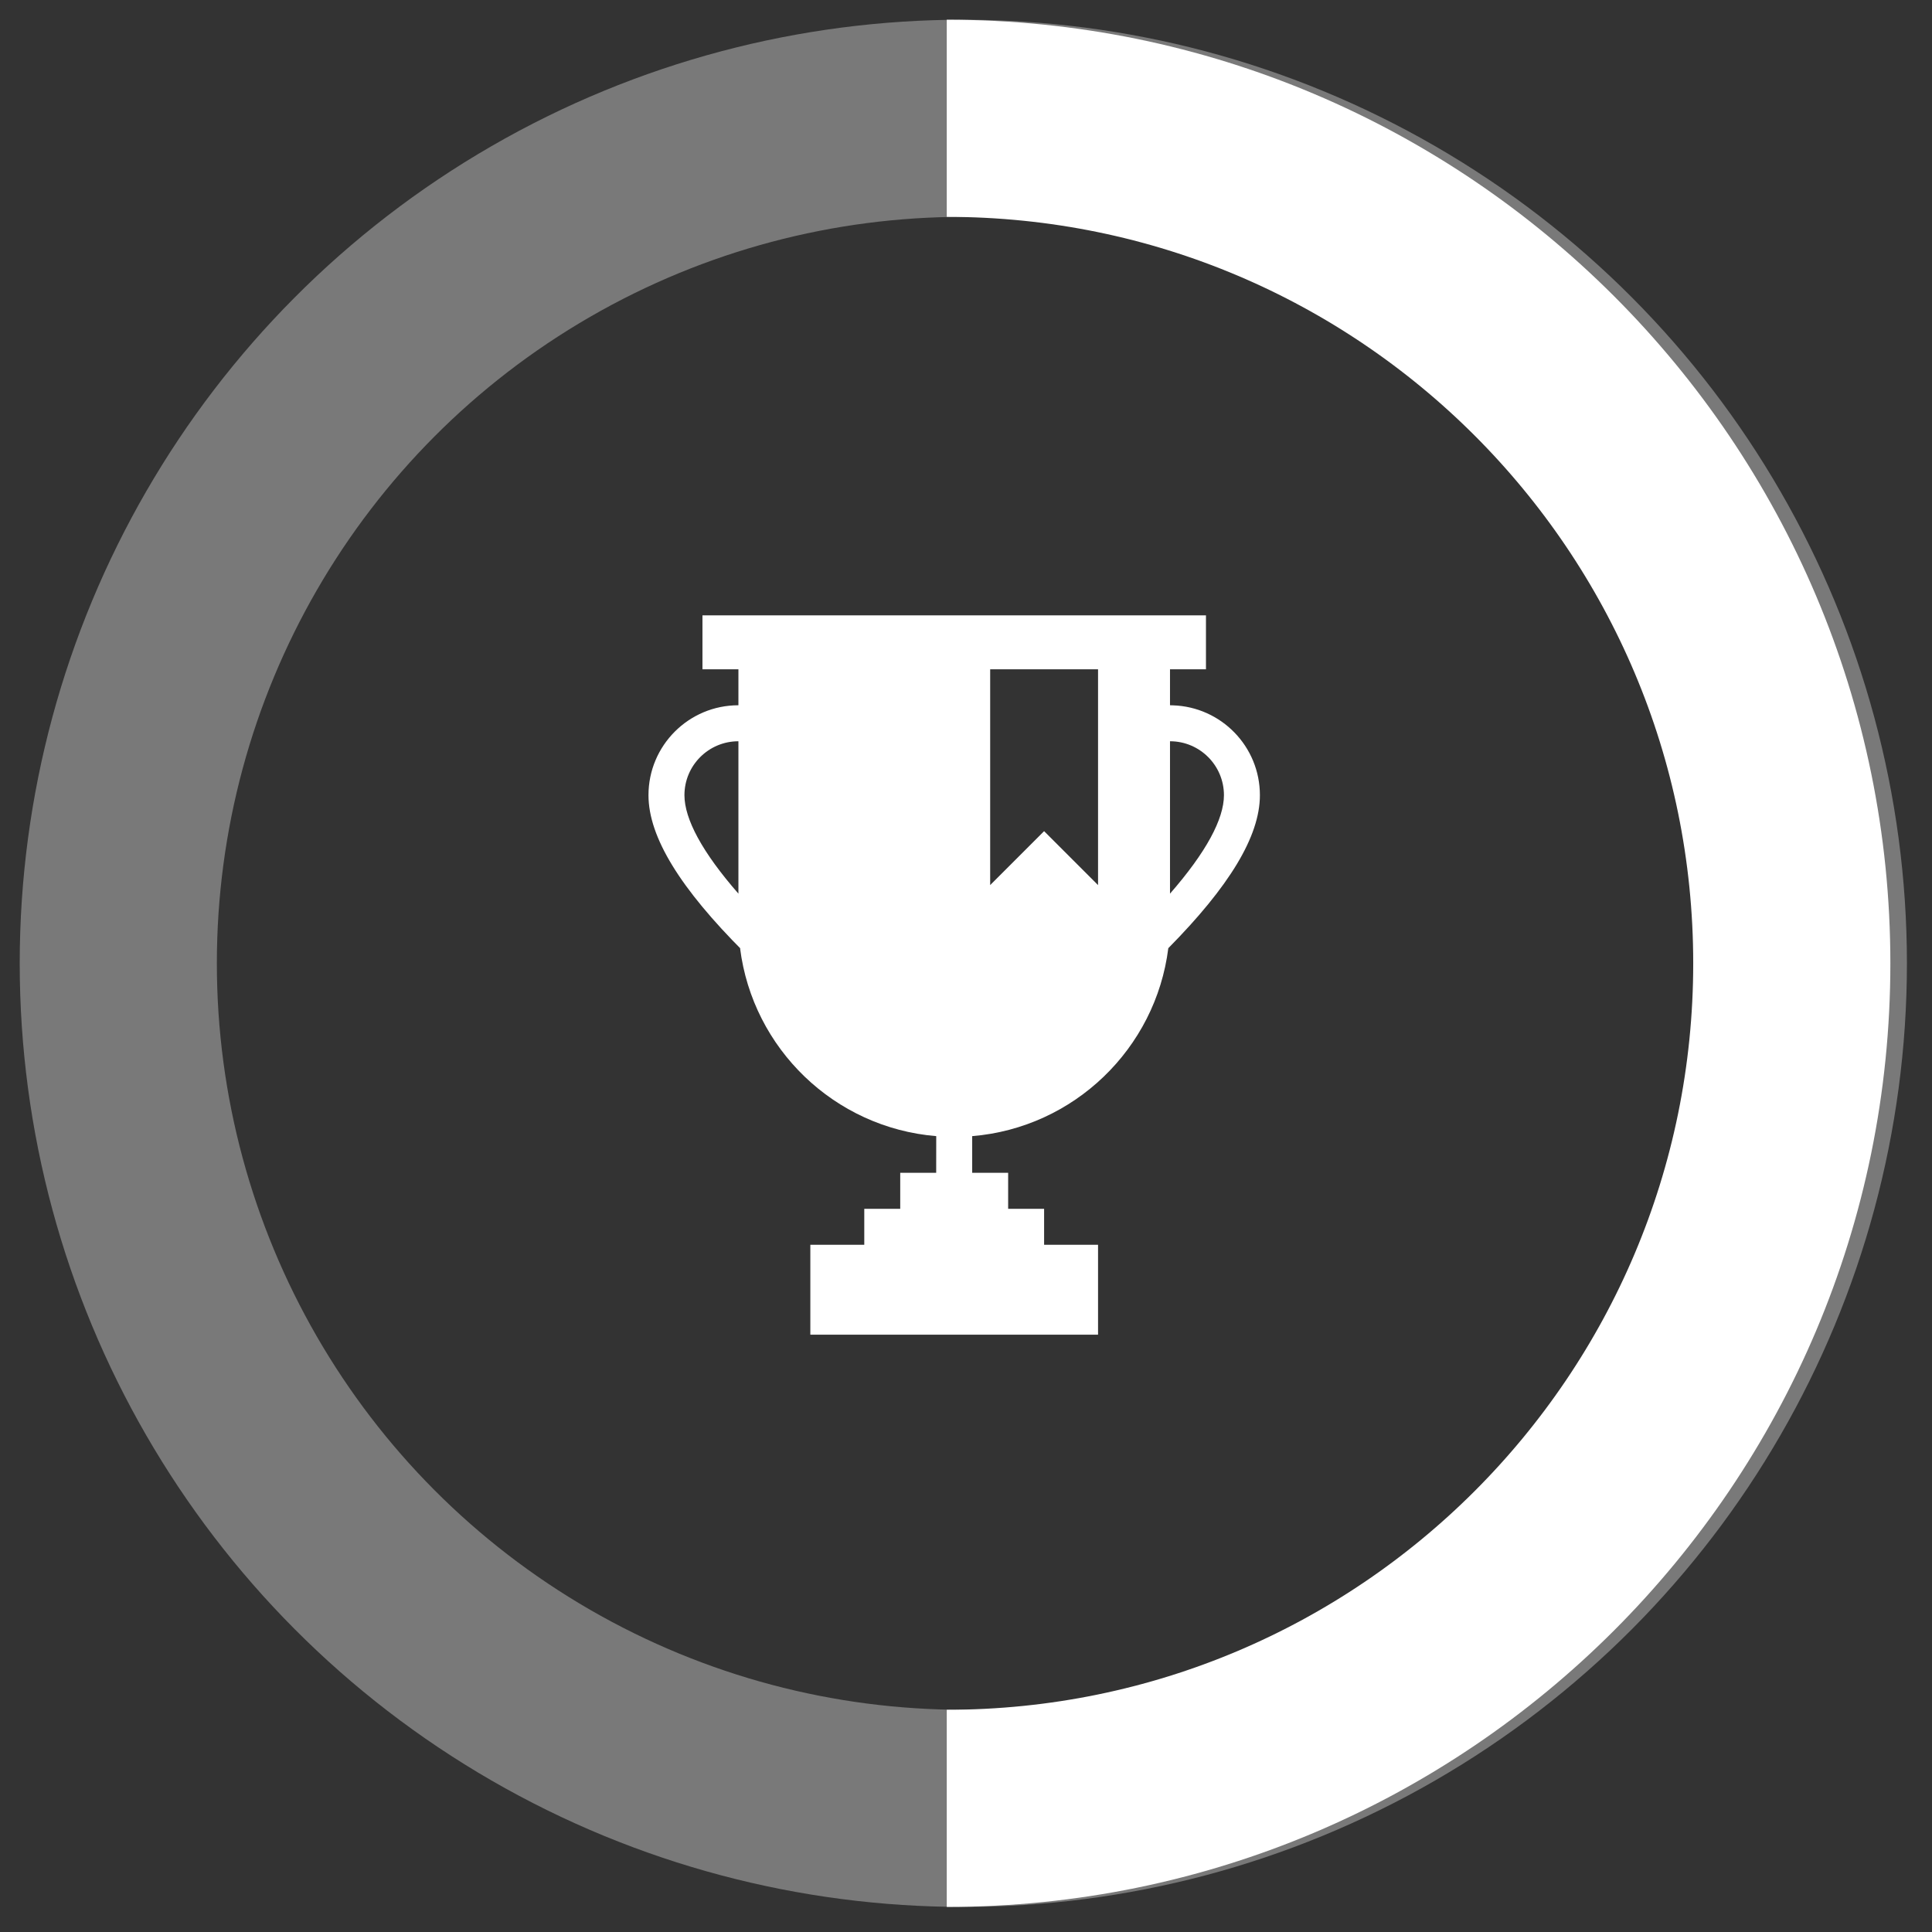 <svg width="49" height="49" viewBox="0 0 49 49" fill="none" xmlns="http://www.w3.org/2000/svg">
<rect x="0" y="0" width="49" height="49" fill="#333333" stroke="none"/>
<circle cx="24.432" cy="24.432" r="21.432" stroke="white" stroke-opacity="0.34" stroke-width="5"/>
<path d="M24.012 45.864C35.848 45.864 45.444 36.269 45.444 24.432C45.444 12.595 35.848 3 24.012 3" stroke="white" stroke-width="5" stroke-linejoin="round"/>
<g clip-path="url(#clip0_11101_17629)">
<path fill-rule="evenodd" clip-rule="evenodd" d="M30.586 15.607V16.975H29.674V17.887L29.747 17.889C30.973 17.928 31.954 18.933 31.954 20.168C31.954 21.216 31.17 22.49 29.631 24.048C29.311 26.597 27.238 28.602 24.657 28.815L24.657 29.745H25.569V30.658H26.481V31.57H27.849V33.85H20.552V31.57H21.92V30.658H22.832V29.745H23.744L23.745 28.815C21.163 28.602 19.09 26.597 18.77 24.048L18.861 24.139C17.262 22.54 16.447 21.236 16.447 20.168C16.447 18.908 17.468 17.887 18.728 17.887V16.975H17.816V15.607H30.586ZM18.728 18.8C17.972 18.8 17.359 19.412 17.359 20.168C17.359 20.772 17.81 21.615 18.728 22.665L18.728 18.8ZM29.674 18.8L29.674 22.665C30.591 21.615 31.042 20.772 31.042 20.168C31.042 19.412 30.429 18.8 29.674 18.8ZM25.113 16.975V22.448L26.481 21.08L27.849 22.448V16.975H25.113Z" fill="white"/>
</g>
<defs>
<clipPath id="clip0_11101_17629">
<rect width="15.507" height="18.243" fill="white" transform="translate(16.447 15.607)"/>
</clipPath>
</defs>
</svg>
